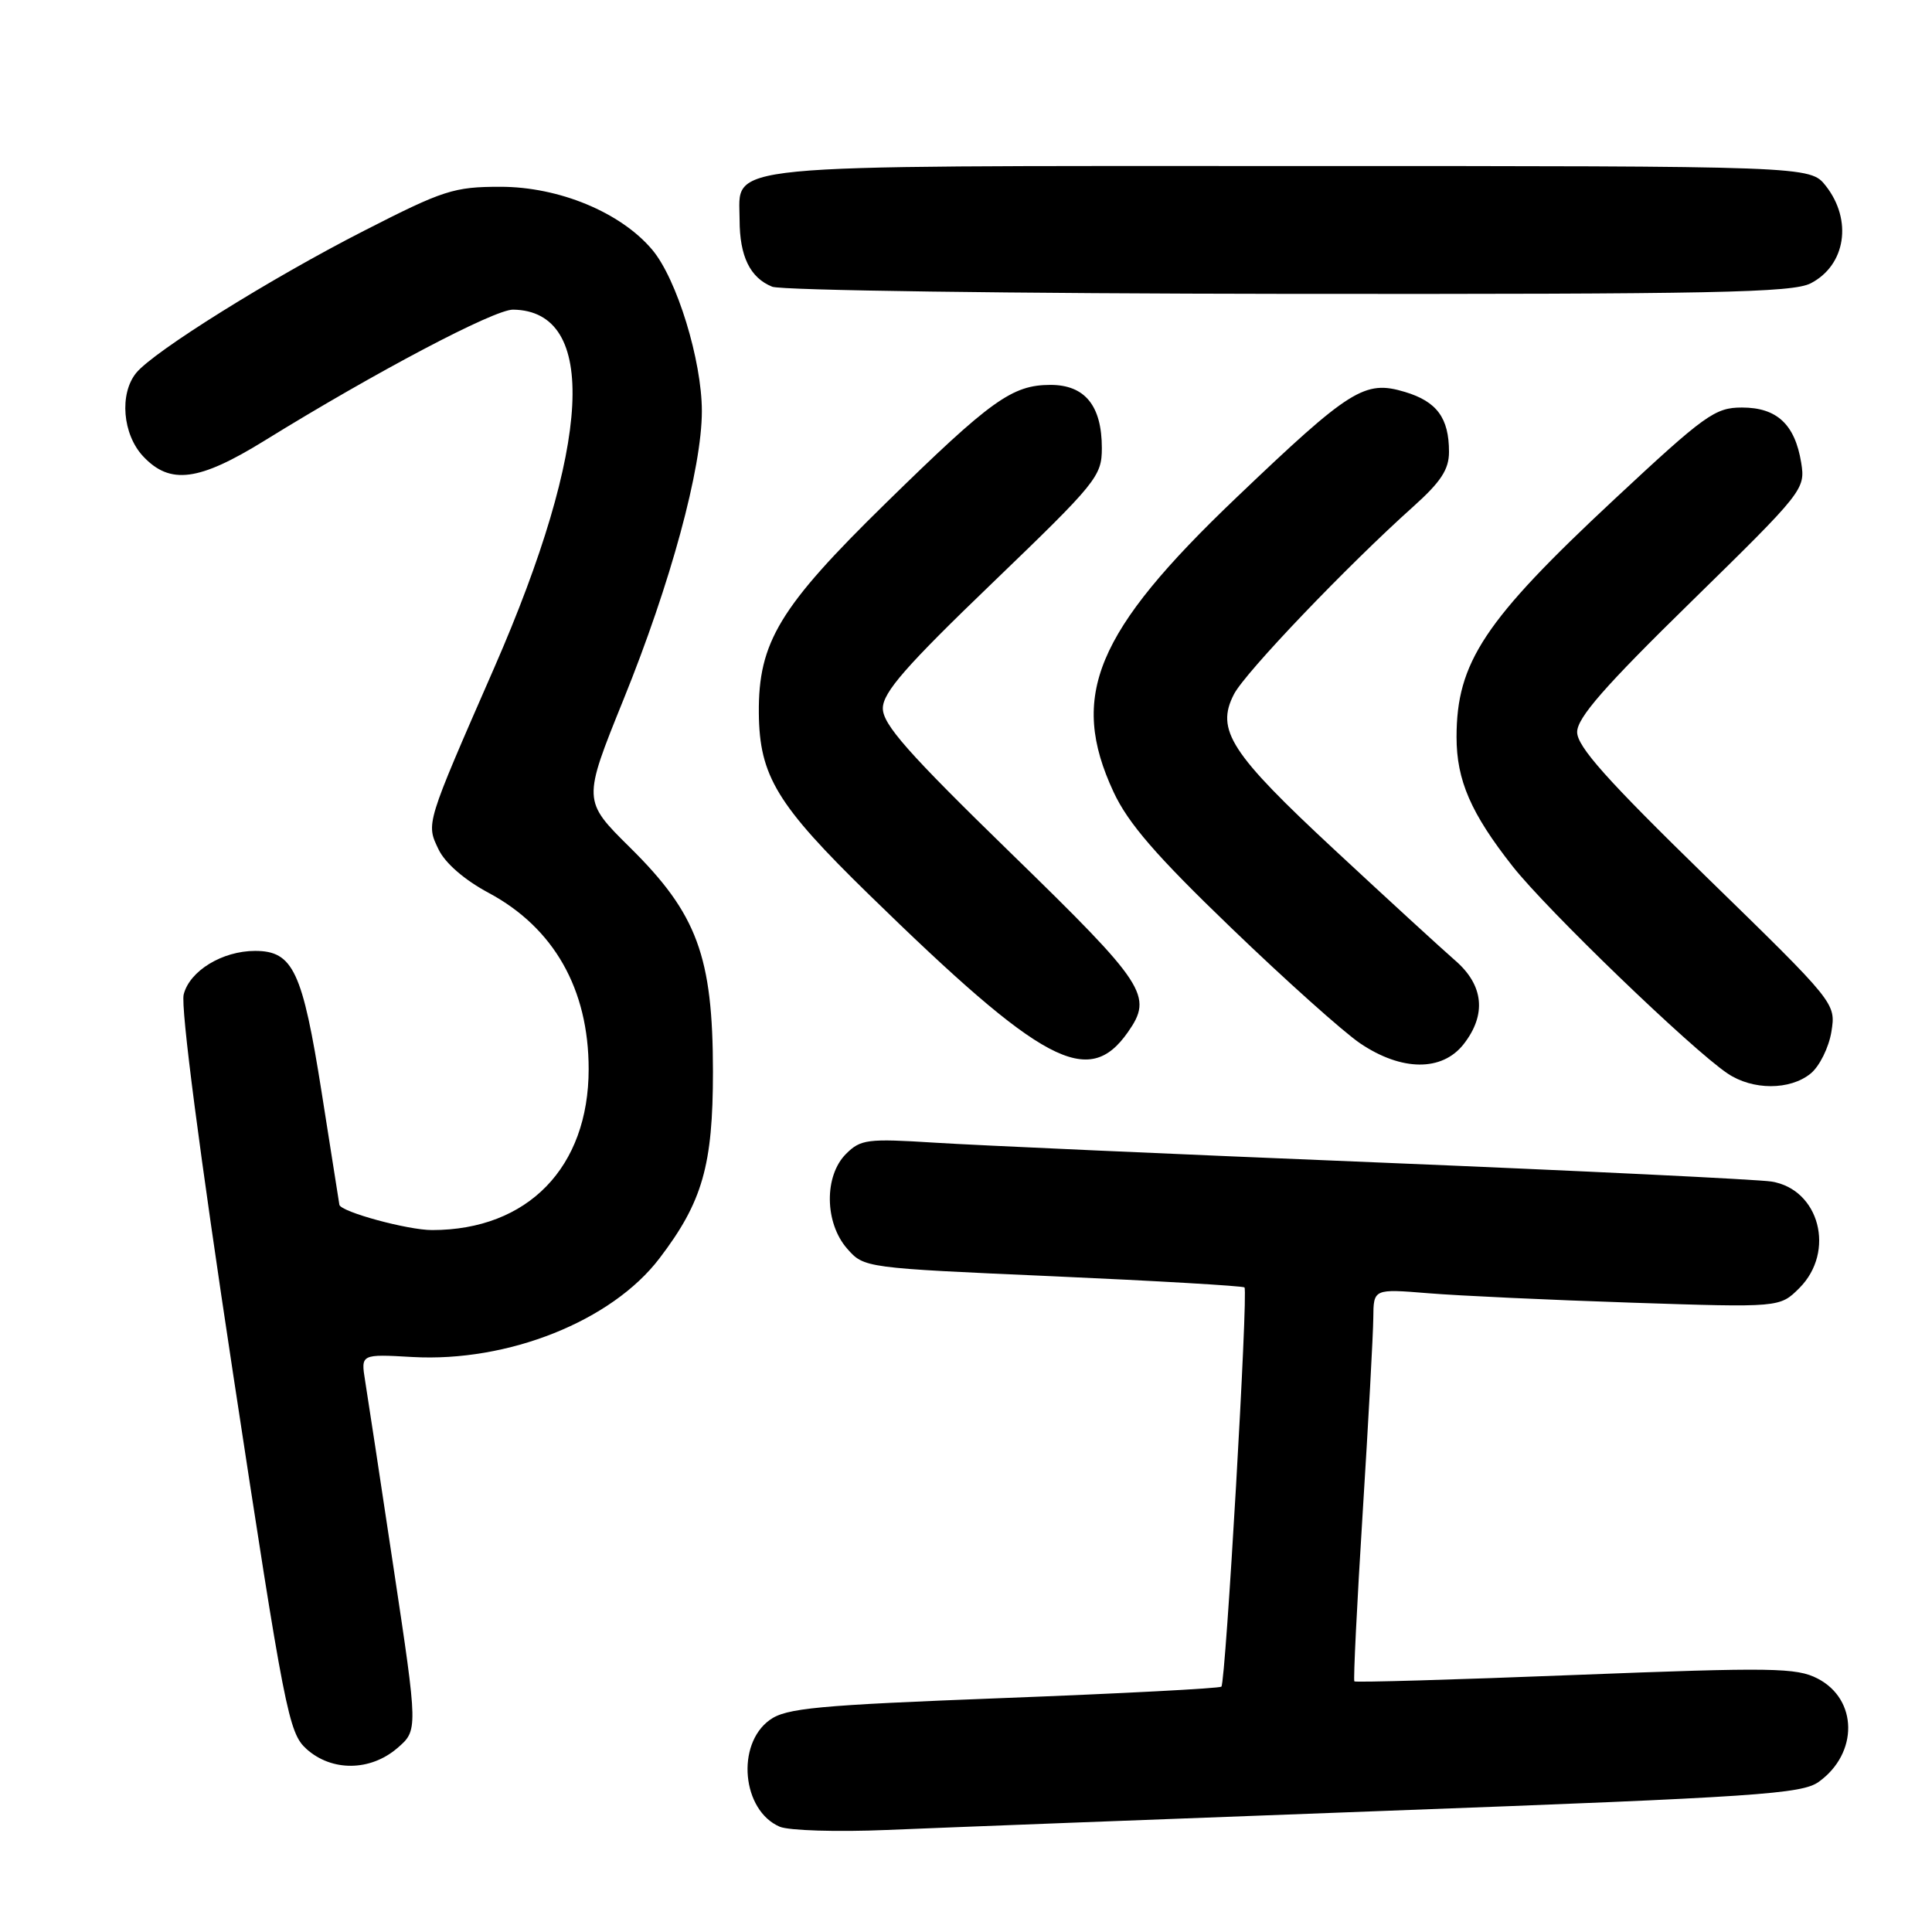 <?xml version="1.0" encoding="UTF-8" standalone="no"?>
<!DOCTYPE svg PUBLIC "-//W3C//DTD SVG 1.1//EN" "http://www.w3.org/Graphics/SVG/1.1/DTD/svg11.dtd" >
<svg xmlns="http://www.w3.org/2000/svg" xmlns:xlink="http://www.w3.org/1999/xlink" version="1.1" viewBox="0 0 256 256">
 <g >
 <path fill="currentColor"
d=" M 184.00 239.93 C 232.91 238.11 238.76 237.71 241.00 236.10 C 246.26 232.31 246.18 225.18 240.85 222.42 C 238.04 220.97 234.88 220.92 208.74 221.94 C 192.79 222.57 179.62 222.95 179.46 222.79 C 179.31 222.63 179.80 212.60 180.56 200.50 C 181.32 188.40 181.95 176.76 181.97 174.63 C 182.00 170.77 182.00 170.77 189.25 171.36 C 193.24 171.69 205.35 172.25 216.17 172.61 C 235.83 173.26 235.83 173.26 238.42 170.68 C 243.25 165.84 241.09 157.58 234.72 156.56 C 232.95 156.28 209.45 155.14 182.50 154.03 C 155.55 152.93 129.16 151.75 123.85 151.41 C 114.94 150.85 114.04 150.96 112.10 152.90 C 109.18 155.82 109.26 162.04 112.25 165.45 C 114.50 168.01 114.54 168.01 139.50 169.11 C 153.25 169.72 164.68 170.39 164.90 170.59 C 165.41 171.07 162.41 222.93 161.84 223.49 C 161.61 223.72 148.62 224.40 132.96 225.00 C 108.25 225.95 104.17 226.33 102.00 227.90 C 97.50 231.14 98.32 239.91 103.32 242.05 C 104.52 242.56 110.90 242.76 117.50 242.48 C 124.10 242.20 154.02 241.05 184.00 239.93 Z  M 52.64 231.64 C 55.39 229.27 55.39 229.27 52.17 207.89 C 50.40 196.12 48.70 184.91 48.38 182.96 C 47.81 179.42 47.81 179.42 54.65 179.81 C 67.33 180.52 81.06 175.04 87.38 166.74 C 93.08 159.27 94.47 154.42 94.47 142.00 C 94.46 126.73 92.38 121.09 83.48 112.30 C 77.20 106.09 77.20 106.09 82.61 92.71 C 88.87 77.27 93.00 62.05 93.00 54.48 C 93.00 47.76 89.68 36.96 86.43 33.10 C 82.26 28.14 74.08 24.75 66.30 24.75 C 60.14 24.75 58.75 25.20 48.23 30.58 C 35.89 36.88 20.38 46.56 18.05 49.41 C 15.79 52.18 16.24 57.56 18.97 60.47 C 22.54 64.27 26.34 63.77 35.05 58.39 C 49.76 49.30 65.50 41.00 67.98 41.03 C 79.32 41.17 78.38 58.99 65.48 88.50 C 56.37 109.33 56.45 109.08 58.10 112.53 C 58.97 114.36 61.52 116.58 64.75 118.31 C 73.40 122.95 78.00 131.06 78.00 141.66 C 78.00 154.68 69.94 162.98 57.27 162.99 C 54.05 163.00 45.16 160.58 44.97 159.64 C 44.96 159.56 43.90 152.86 42.62 144.74 C 40.08 128.66 38.83 126.00 33.80 126.00 C 29.46 126.00 25.13 128.64 24.34 131.77 C 23.92 133.44 26.46 152.93 30.88 182.00 C 37.72 226.95 38.25 229.62 40.61 231.75 C 43.96 234.76 49.06 234.71 52.64 231.64 Z  M 239.92 142.25 C 241.10 141.29 242.33 138.79 242.67 136.71 C 243.27 132.92 243.27 132.92 226.12 116.21 C 212.92 103.34 208.98 98.93 208.98 97.00 C 208.99 95.10 212.63 90.94 224.12 79.70 C 238.98 65.15 239.23 64.83 238.67 61.32 C 237.84 56.23 235.45 54.00 230.82 54.00 C 227.25 54.00 225.93 54.95 213.91 66.16 C 196.67 82.24 193.00 87.77 193.00 97.68 C 193.00 103.39 194.91 107.78 200.43 114.79 C 204.98 120.57 224.14 139.04 228.91 142.24 C 232.23 144.48 237.19 144.48 239.92 142.25 Z  M 149.45 136.77 C 152.82 131.96 151.88 130.51 133.98 113.08 C 120.30 99.76 116.96 95.98 116.98 93.84 C 117.00 91.74 120.04 88.26 131.50 77.24 C 145.33 63.93 146.00 63.11 146.00 59.37 C 146.00 53.76 143.76 51.00 139.19 51.00 C 134.11 51.01 131.33 53.00 117.39 66.65 C 103.28 80.46 100.47 85.10 100.55 94.50 C 100.63 102.83 102.94 106.63 115.18 118.57 C 138.22 141.06 144.21 144.24 149.45 136.77 Z  M 193.93 138.37 C 197.00 134.45 196.61 130.54 192.81 127.26 C 191.06 125.74 183.89 119.17 176.88 112.65 C 163.04 99.79 161.05 96.73 163.51 91.98 C 164.99 89.11 178.51 74.97 187.25 67.14 C 190.92 63.85 192.00 62.21 192.00 59.88 C 192.00 55.38 190.39 53.20 186.15 51.93 C 180.82 50.33 178.93 51.52 163.82 65.94 C 145.15 83.75 141.63 92.21 147.55 104.94 C 149.48 109.09 153.19 113.38 163.13 122.94 C 170.30 129.85 178.00 136.74 180.23 138.25 C 185.71 141.95 191.07 142.00 193.93 138.37 Z  M 239.93 37.54 C 244.57 35.14 245.49 29.17 241.93 24.63 C 239.85 22.00 239.85 22.00 171.15 22.00 C 93.88 22.00 98.00 21.60 98.00 29.12 C 98.00 33.96 99.39 36.81 102.32 37.99 C 103.52 38.48 134.33 38.90 170.80 38.94 C 227.12 38.99 237.53 38.78 239.93 37.54 Z "/>
</g>
</svg>